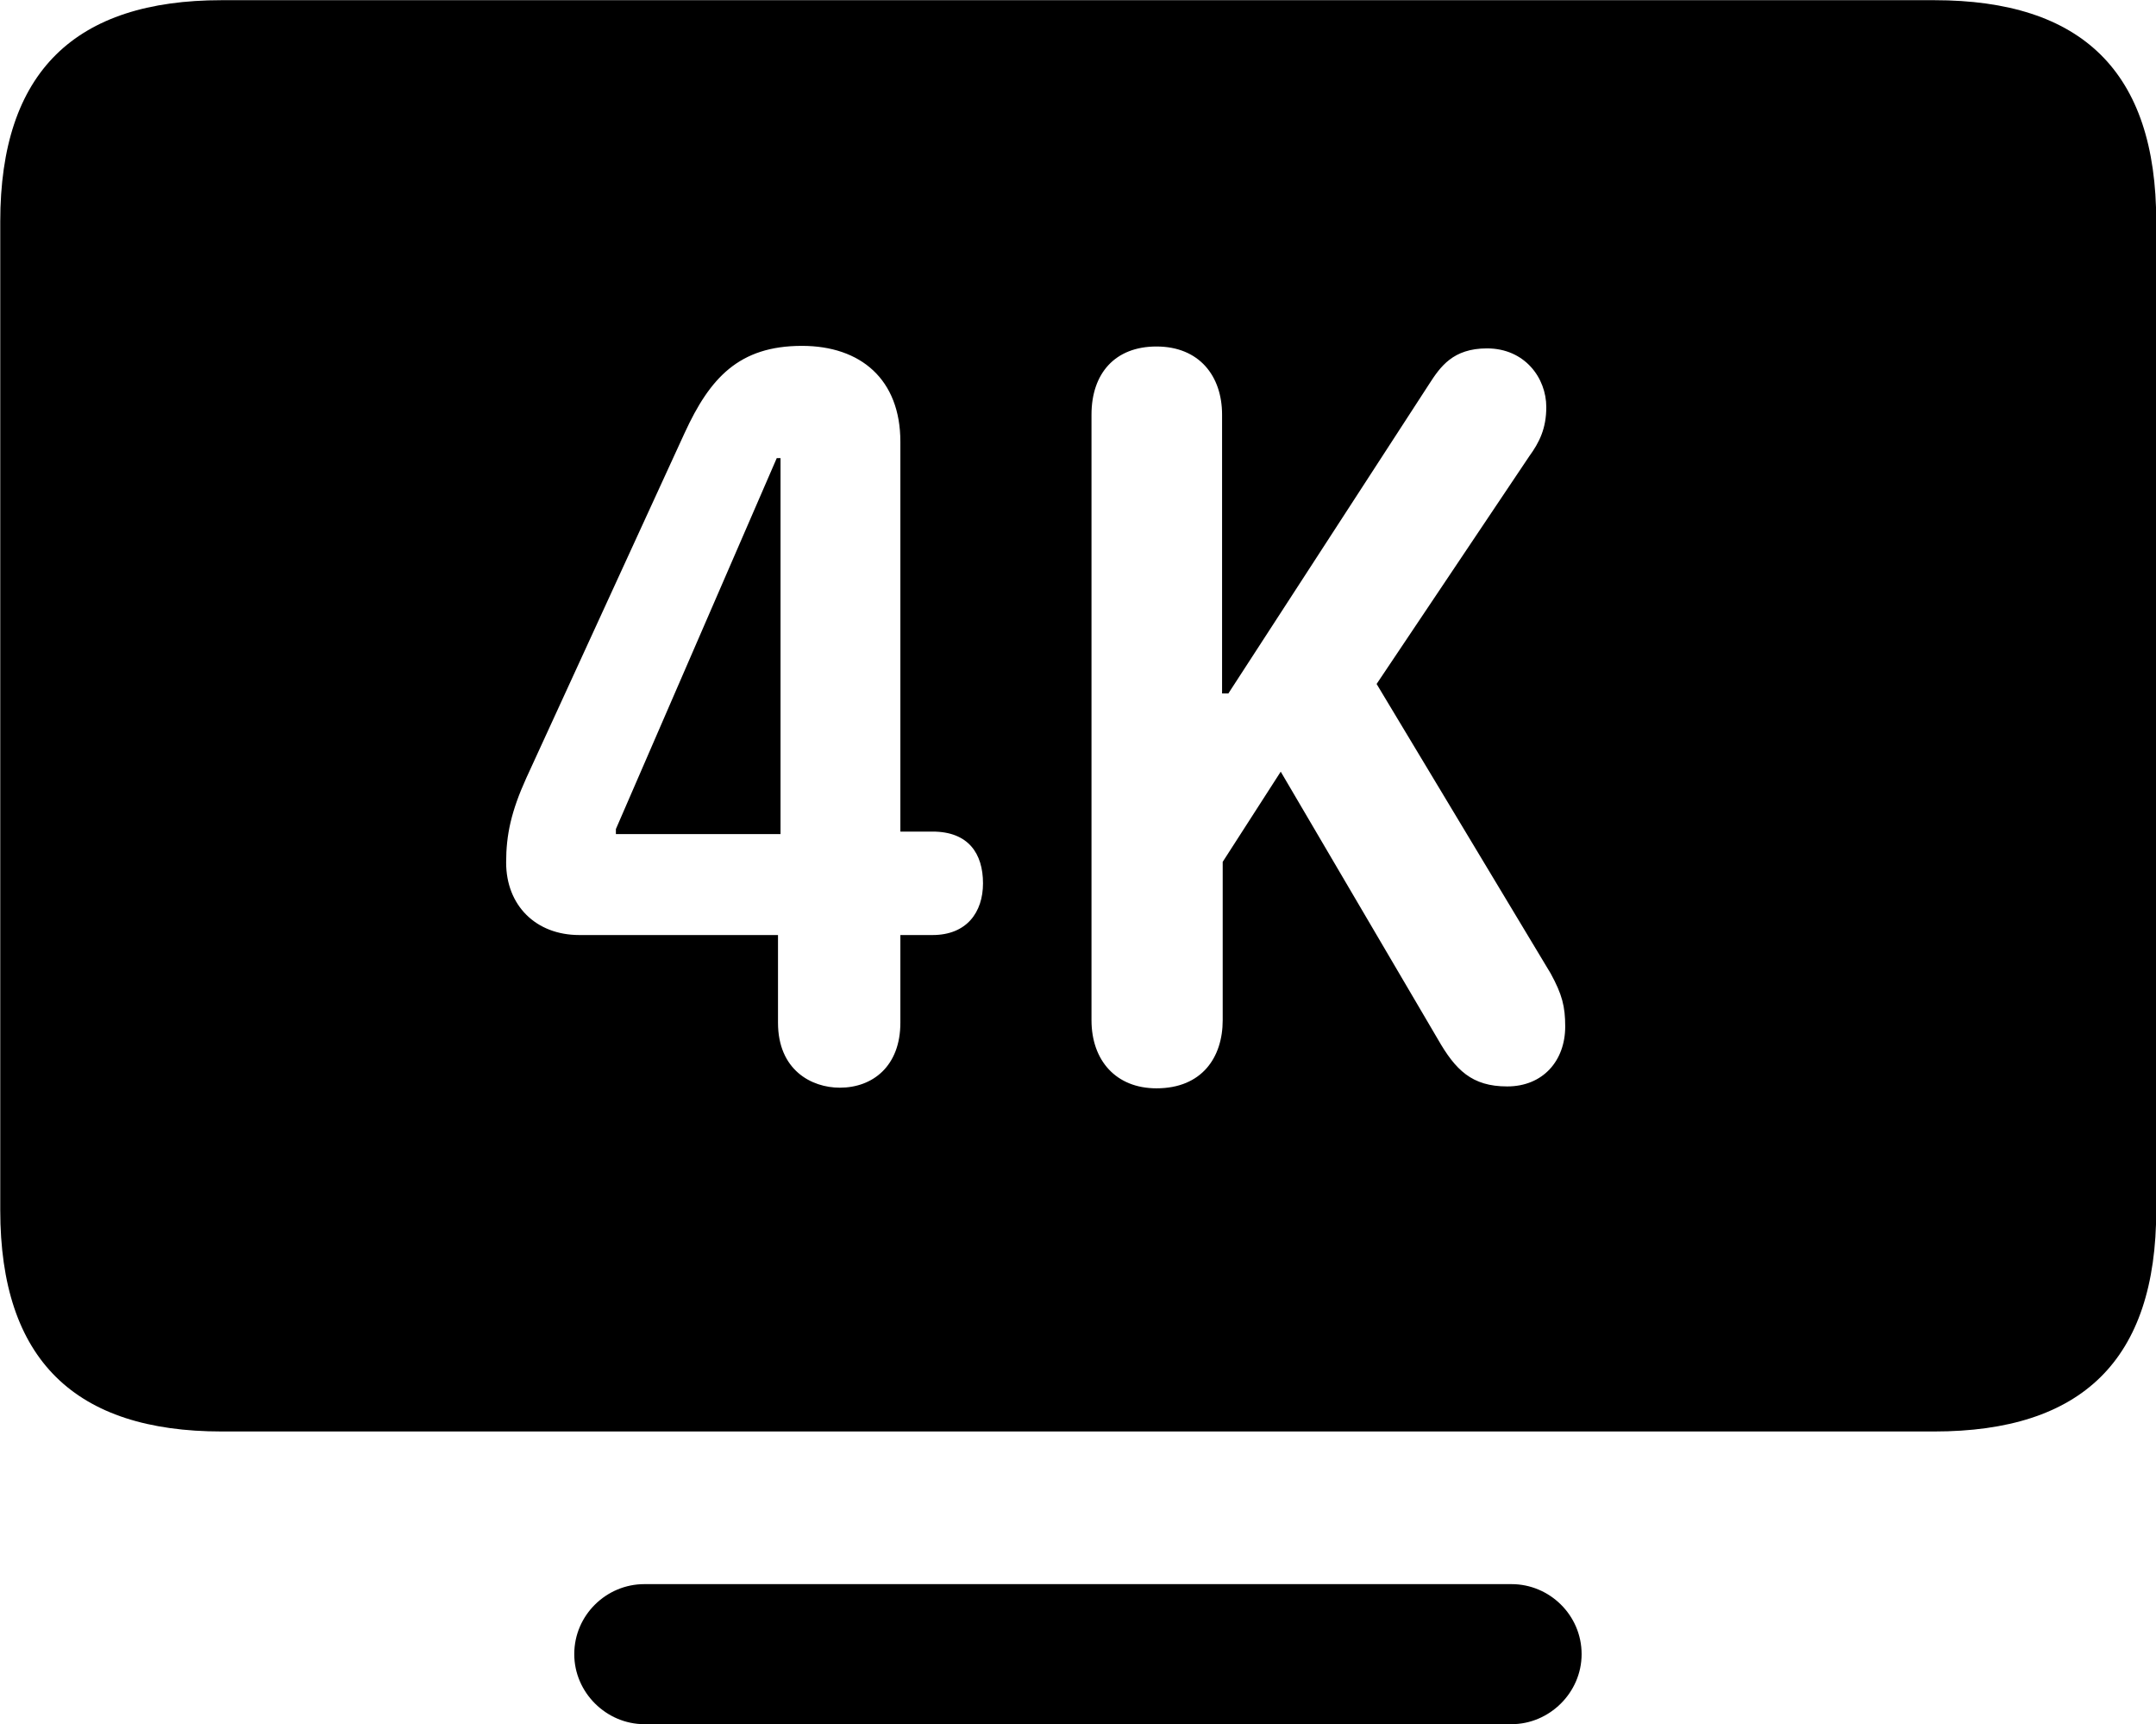 <svg viewBox="0 0 34.18 27.33" xmlns="http://www.w3.org/2000/svg"><path d="M3.514 22.693H30.664C33.004 22.693 34.184 21.563 34.184 19.183V3.513C34.184 1.133 33.004 0.003 30.664 0.003H3.514C1.194 0.003 0.004 1.133 0.004 3.513V19.183C0.004 21.563 1.194 22.693 3.514 22.693ZM13.314 17.243C12.864 17.243 12.334 16.963 12.334 16.213V14.823H9.184C8.494 14.823 8.024 14.353 8.024 13.673C8.024 13.233 8.104 12.863 8.344 12.333L10.854 6.863C11.254 5.993 11.714 5.483 12.714 5.483C13.644 5.483 14.274 6.013 14.274 7.003V13.183H14.784C15.354 13.183 15.584 13.533 15.584 14.003C15.584 14.463 15.324 14.823 14.784 14.823H14.274V16.213C14.274 16.903 13.834 17.243 13.314 17.243ZM18.334 17.253C17.694 17.253 17.304 16.813 17.304 16.173V6.573C17.304 5.923 17.674 5.493 18.334 5.493C19.014 5.493 19.374 5.963 19.374 6.573V10.993H19.474L22.654 6.093C22.834 5.813 23.034 5.523 23.574 5.523C24.174 5.523 24.514 5.993 24.514 6.453C24.514 6.793 24.404 7.013 24.244 7.233L21.824 10.843L24.584 15.433C24.764 15.763 24.814 15.953 24.814 16.273C24.814 16.813 24.464 17.223 23.894 17.223C23.334 17.223 23.074 16.963 22.794 16.473L20.304 12.233L19.384 13.663V16.173C19.384 16.763 19.054 17.253 18.334 17.253ZM12.374 13.223V7.263H12.314L9.764 13.143V13.223ZM10.214 27.333H23.964C24.564 27.333 25.074 26.833 25.074 26.223C25.074 25.603 24.564 25.113 23.964 25.113H10.214C9.614 25.113 9.104 25.603 9.104 26.223C9.104 26.833 9.614 27.333 10.214 27.333Z" /></svg>
